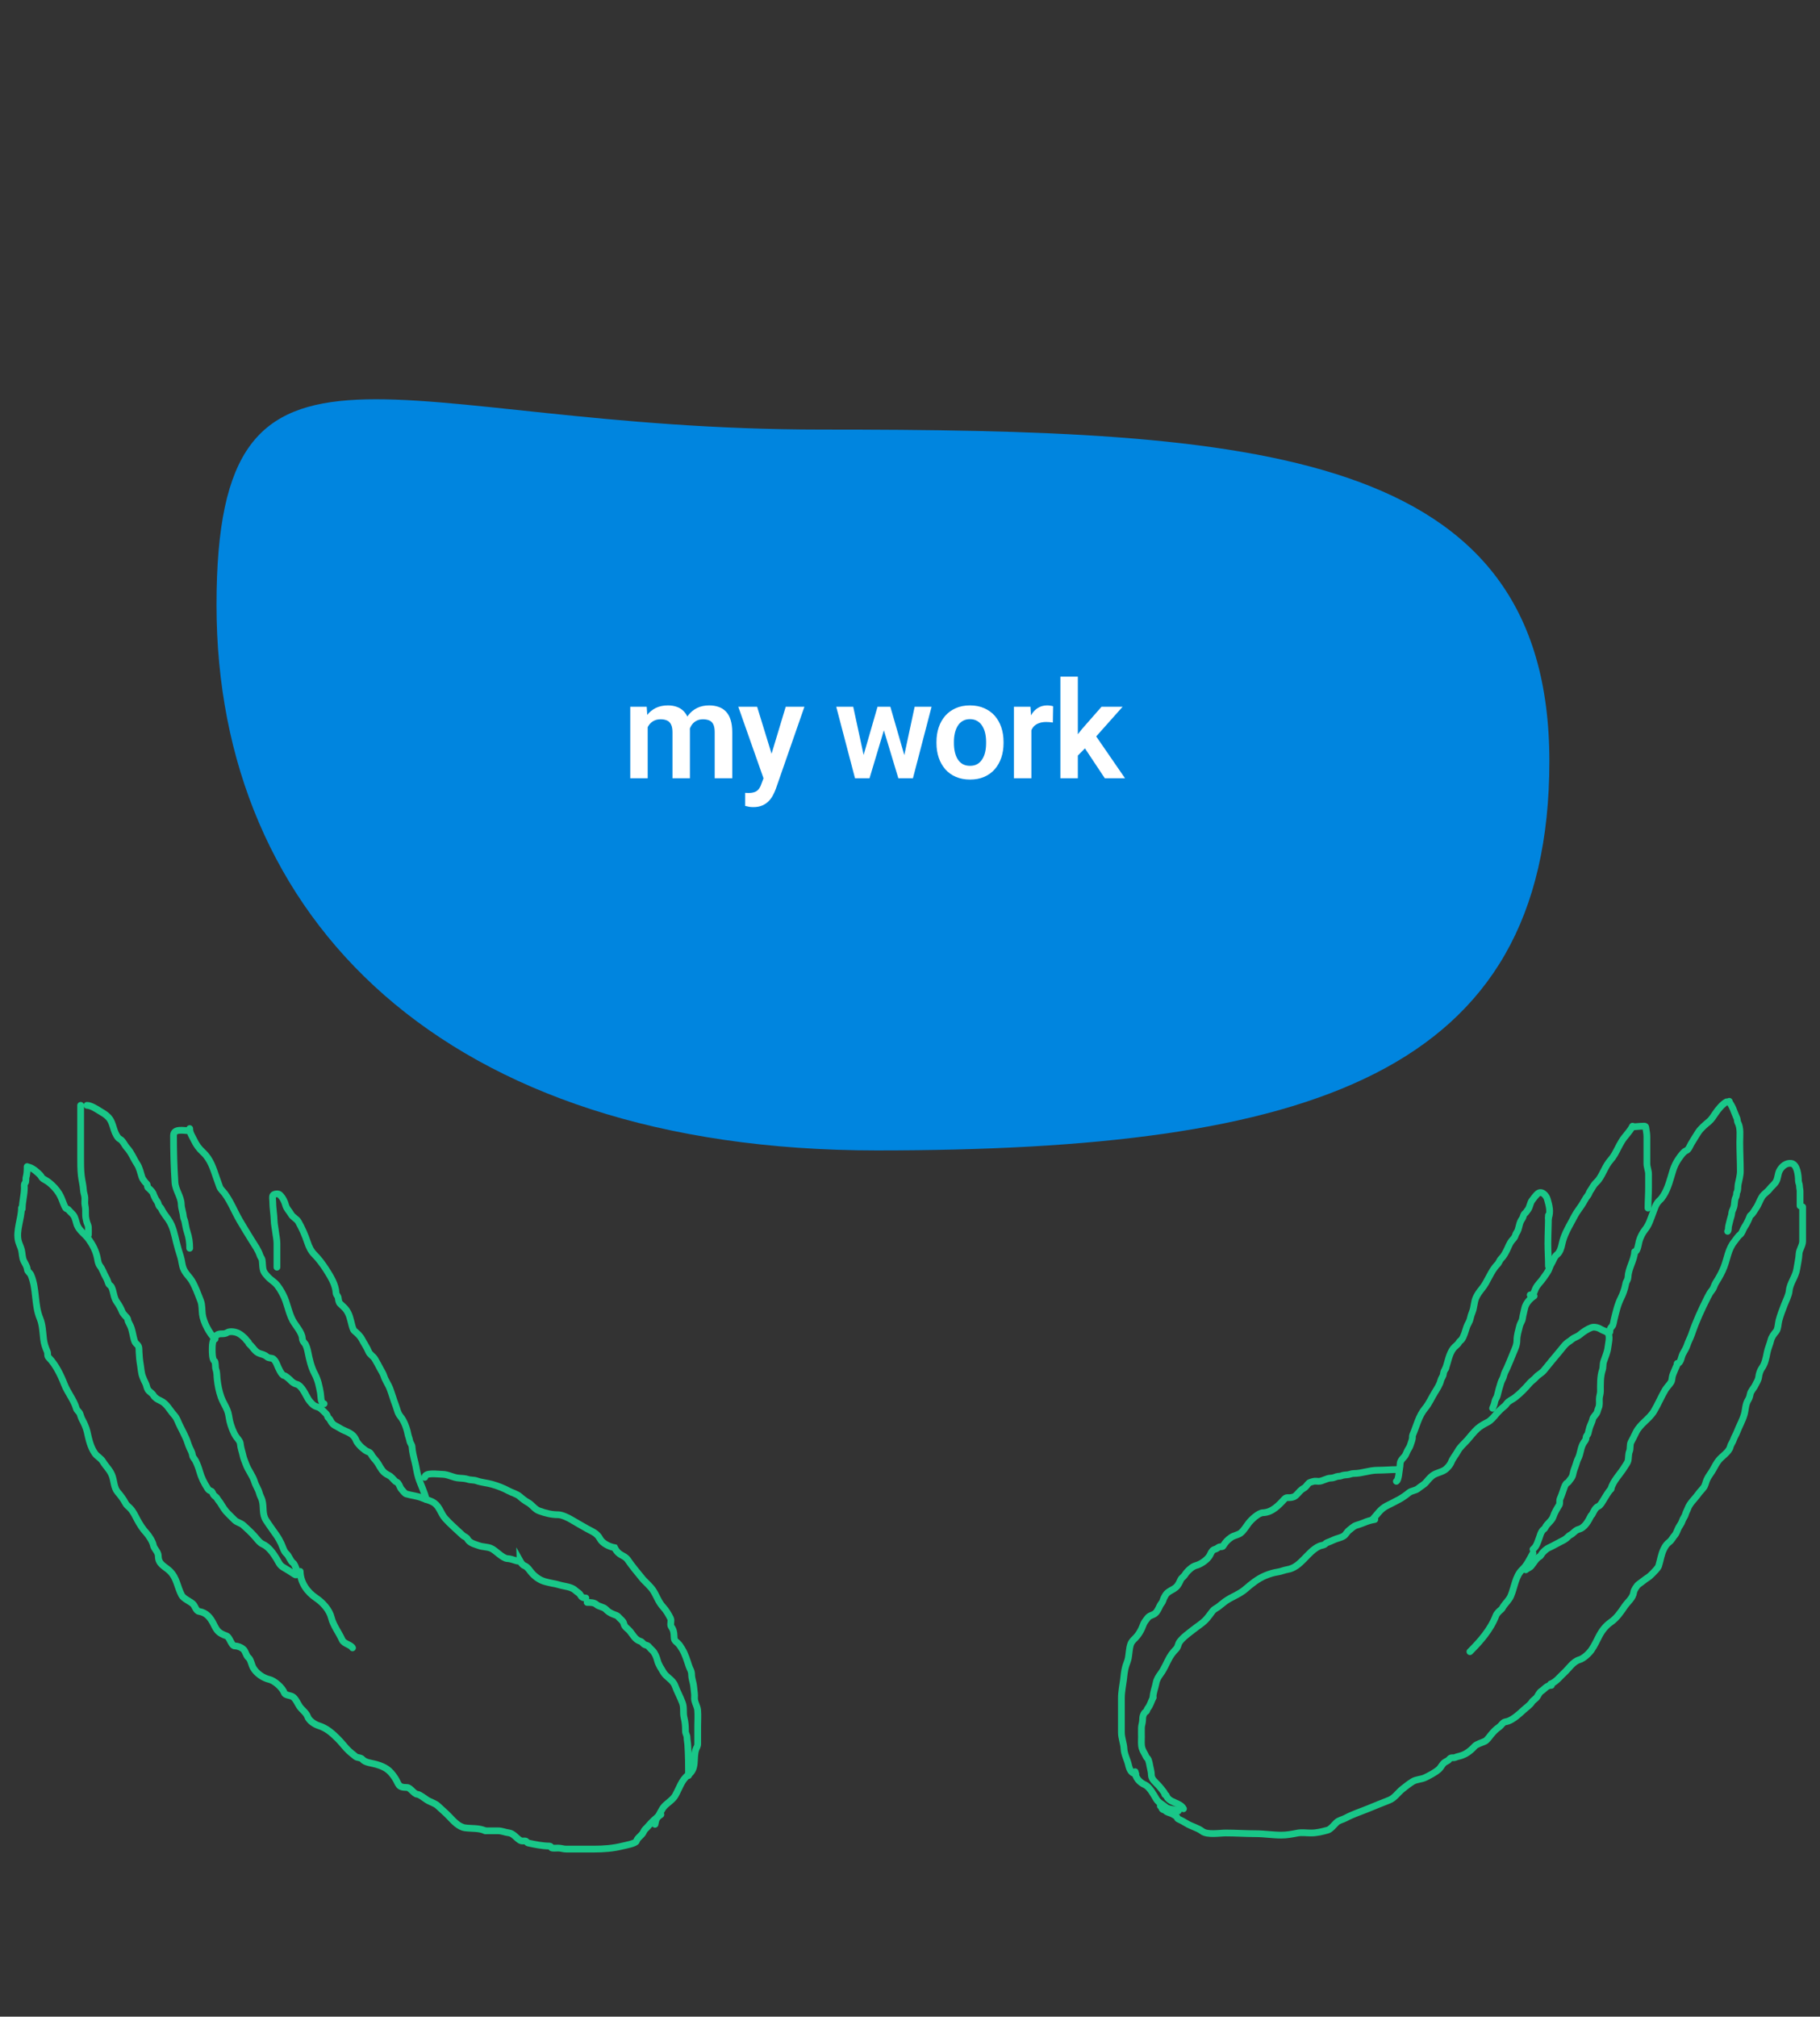 <svg width="269" height="298" viewBox="0 0 269 298" fill="none" xmlns="http://www.w3.org/2000/svg">
<rect x="0" y="0" width="269" height="298" fill="#333333" stroke="none"/>
<path d="M4.327 172.49C4.891 172.644 5.514 173.215 5.91 173.611C6.076 173.777 6.174 174.056 6.361 174.177C6.637 174.356 6.926 174.493 7.193 174.697C7.774 175.141 8.344 175.748 8.718 176.361C9.007 176.834 9.206 177.358 9.4 177.875C9.475 178.074 9.572 178.279 9.677 178.464C9.797 178.673 10.022 178.635 10.128 178.776C10.329 179.044 10.617 179.264 10.833 179.539C11.151 179.944 11.217 180.557 11.399 181.029C11.723 181.871 12.595 182.401 13.109 183.121C13.734 183.996 14.18 184.868 14.392 185.929C14.476 186.35 14.509 186.726 14.773 187.073C15.18 187.607 15.317 188.181 15.657 188.754C15.827 189.041 15.918 189.319 16.027 189.632C16.117 189.893 16.369 189.944 16.489 190.199C16.832 190.927 16.783 191.733 17.281 192.411C17.551 192.78 17.887 193.372 18.049 193.804C18.174 194.137 18.543 194.472 18.777 194.746C18.915 194.906 18.867 195.087 18.95 195.271C19.107 195.619 19.296 195.904 19.413 196.277C19.587 196.832 19.668 197.4 19.823 197.958C19.947 198.406 20.032 198.444 20.331 198.744C20.582 198.995 20.537 199.444 20.551 199.76C20.579 200.425 20.643 201.063 20.759 201.719C20.854 202.257 20.876 202.919 21.082 203.435C21.204 203.739 21.338 204.085 21.498 204.371C21.667 204.672 21.693 205.091 21.868 205.353C22.09 205.687 22.488 205.854 22.677 206.185C22.887 206.553 23.312 206.802 23.694 206.971C24.642 207.39 25.054 208.342 25.716 209.074C26.213 209.624 26.302 210.159 26.64 210.784C26.941 211.341 27.203 211.911 27.472 212.483C27.69 212.944 27.804 213.449 28.015 213.916C28.194 214.311 28.399 214.625 28.454 215.06C28.492 215.355 28.788 215.611 28.917 215.88C29.16 216.39 29.335 216.828 29.494 217.394C29.768 218.367 30.159 219.135 30.696 219.965C30.844 220.193 30.968 220.254 31.205 220.34C31.383 220.405 31.45 220.7 31.534 220.843C31.679 221.088 31.946 221.162 32.094 221.427C32.243 221.692 32.448 221.897 32.603 222.149C32.924 222.671 33.255 223.229 33.706 223.657C34.052 223.984 34.356 224.33 34.706 224.651C35.051 224.967 35.607 225.067 35.96 225.384C36.521 225.889 37.087 226.414 37.595 226.979C37.957 227.381 38.356 227.966 38.831 228.175C39.705 228.558 40.378 229.518 40.865 230.313C41.161 230.797 41.334 231.295 41.836 231.584C42.428 231.924 43.001 232.295 43.557 232.658C44.246 233.109 43.702 231.218 43.326 230.96C42.892 230.661 42.731 229.921 42.332 229.579C41.944 229.246 41.778 228.537 41.558 228.082C41.33 227.609 41.139 227.264 40.836 226.829C40.33 226.101 39.814 225.408 39.328 224.656C38.71 223.702 39.031 222.704 38.739 221.681C38.64 221.335 38.428 221.022 38.334 220.647C38.187 220.058 37.796 219.538 37.629 218.977C37.359 218.067 36.692 217.29 36.358 216.377C36.213 215.978 36.002 215.511 35.919 215.106C35.809 214.567 35.564 213.916 35.526 213.384C35.496 212.963 35.146 212.639 34.902 212.298C34.505 211.741 34.12 210.689 33.966 210.022C33.828 209.421 33.813 208.922 33.574 208.346C33.303 207.698 32.913 207.127 32.678 206.457C32.369 205.577 32.204 204.742 32.1 203.805C32.039 203.257 32.088 202.834 31.892 202.297C31.804 202.054 31.89 201.222 31.678 201.095C31.376 200.914 31.366 199.82 31.366 199.489C31.366 198.783 31.383 198.089 31.84 197.501C32.382 196.805 32.942 197.313 33.556 196.929C34.011 196.645 34.86 196.815 35.272 197.039C35.621 197.23 35.863 197.442 36.15 197.709C36.342 197.887 36.442 198.121 36.659 198.276C36.788 198.368 36.722 198.51 36.826 198.593C37.392 199.046 37.67 199.8 38.438 200.026C38.774 200.125 39.194 200.246 39.455 200.488C39.741 200.753 40.2 200.621 40.414 200.824C40.708 201.101 40.827 201.364 40.98 201.736C41.121 202.077 41.608 203.227 41.997 203.273C42.218 203.3 42.83 203.847 42.991 204.024C43.171 204.222 43.517 204.473 43.823 204.544C44.614 204.728 45.161 206.124 45.568 206.763C45.789 207.111 46.276 207.702 46.718 207.838C47.172 207.977 47.278 208.027 47.642 208.363C47.858 208.563 48.05 208.76 48.254 208.976C48.408 209.138 48.375 209.377 48.532 209.507C48.796 209.727 48.823 209.925 49.005 210.189C49.324 210.65 49.736 210.73 50.184 211.021C51.16 211.655 52.174 211.638 52.663 212.899C52.776 213.192 53.266 213.726 53.5 213.916C53.963 214.29 54.029 214.387 54.535 214.586C54.816 214.697 54.923 215.07 55.101 215.291C55.368 215.624 55.663 215.928 55.887 216.296C56.086 216.624 56.232 216.908 56.453 217.209C56.75 217.613 57.035 217.8 57.47 218.018C57.871 218.218 58.091 218.576 58.406 218.873C58.535 218.995 58.705 219.004 58.822 219.15C59.048 219.435 59.117 219.832 59.365 220.098C59.527 220.272 59.824 220.693 60.029 220.756C60.793 220.991 61.682 221.047 62.421 221.369C62.996 221.619 63.678 221.733 64.195 222.108C65.011 222.702 65.147 223.663 65.801 224.391C66.603 225.282 67.46 225.989 68.32 226.811C68.471 226.956 68.668 227.069 68.852 227.17C69.083 227.297 69.092 227.485 69.268 227.666C69.678 228.089 70.231 228.199 70.758 228.394C71.331 228.606 71.967 228.563 72.526 228.776C73.223 229.041 74.255 230.283 75 230.313C75.79 230.344 76.813 230.96 76.813 230.578C77.018 230.948 77.191 231.226 77.541 231.376C78.043 231.591 78.308 232.142 78.679 232.531C79.254 233.135 79.908 233.568 80.707 233.756C81.008 233.827 81.267 233.904 81.591 233.958C81.94 234.016 82.328 234.1 82.677 234.207C83.429 234.435 84.478 234.453 85.081 235.056C85.299 235.274 85.616 235.394 85.763 235.663C85.966 236.035 86.179 236.136 86.589 236.136" stroke="#19C788" stroke-linecap="round"/>
<path d="M40.934 187.258C40.934 186.081 40.934 184.904 40.934 183.728C40.934 183.143 40.785 182.542 40.72 181.954C40.662 181.433 40.53 180.899 40.518 180.371C40.497 179.429 40.31 178.501 40.31 177.534C40.31 177.307 40.201 176.771 40.368 176.604C40.569 176.403 41.146 176.342 41.35 176.546C41.812 177.008 42.054 177.502 42.228 178.118C42.378 178.647 42.768 178.972 43.008 179.412C43.26 179.874 43.845 180.088 44.106 180.55C44.664 181.537 45.106 182.556 45.464 183.629C45.66 184.217 45.962 184.867 46.411 185.316C47.086 185.991 47.694 186.806 48.22 187.627C48.867 188.639 49.607 189.828 49.67 191.059C49.684 191.333 49.934 191.492 49.982 191.753C50.045 192.103 50.036 192.401 50.294 192.666C50.591 192.971 50.945 193.226 51.189 193.578C51.645 194.237 51.755 194.834 51.952 195.589C52.027 195.877 52.156 196.483 52.379 196.669C52.805 197.024 53.224 197.392 53.495 197.912C53.795 198.487 54.242 199.127 54.477 199.714C54.659 200.171 55.152 200.391 55.401 200.806C55.683 201.277 55.941 201.772 56.199 202.256C56.349 202.54 56.634 202.98 56.724 203.279C56.93 203.964 57.387 204.553 57.643 205.238C57.938 206.03 58.163 206.84 58.463 207.618C58.705 208.244 58.763 208.813 59.185 209.311C59.715 209.934 60.123 211.051 60.278 211.859C60.346 212.221 60.5 212.557 60.566 212.922C60.627 213.258 60.885 213.471 60.901 213.8C60.936 214.507 61.167 215.4 61.34 216.088C61.528 216.828 61.615 217.637 61.843 218.359C62.178 219.42 62.764 220.491 62.981 221.577" stroke="#19C788" stroke-linecap="round"/>
<path d="M28.038 166.77C28.038 167.41 28.383 167.87 28.657 168.434C29.018 169.179 29.383 169.699 29.991 170.26C31.123 171.303 31.498 172.634 31.99 174.039C32.144 174.476 32.298 174.908 32.452 175.344C32.599 175.757 32.956 176.02 33.215 176.373C34.126 177.613 34.651 179.014 35.422 180.342C36.008 181.352 36.605 182.313 37.225 183.317C37.685 184.064 38.161 184.69 38.438 185.536C38.502 185.73 38.712 185.996 38.739 186.154C38.813 186.601 38.791 187.061 38.877 187.512C38.977 188.034 39.273 188.314 39.582 188.662C39.908 189.029 40.25 189.228 40.616 189.557C41.144 190.032 41.538 190.743 41.858 191.366C42.472 192.559 42.633 193.964 43.285 195.156C43.669 195.857 44.65 196.93 44.678 197.738C44.689 198.062 44.825 198.267 45.03 198.495C45.281 198.774 45.439 199.431 45.51 199.784C45.723 200.847 45.983 202.013 46.498 202.973C47.007 203.923 47.179 204.821 47.37 205.873C47.456 206.347 47.353 207.323 47.902 207.433" stroke="#19C788" stroke-linecap="round"/>
<path d="M27.934 167.082C27.122 167.082 25.646 166.703 25.646 167.816C25.646 170.142 25.711 172.412 25.86 174.726C25.935 175.883 26.759 176.801 26.791 177.956C26.808 178.601 27.055 179.133 27.102 179.747C27.123 180.009 27.277 180.27 27.328 180.538C27.416 181.01 27.516 181.601 27.669 182.058C27.939 182.87 28.038 183.587 28.038 184.45" stroke="#19C788" stroke-linecap="round"/>
<path d="M11.919 163.338C11.919 165.865 11.919 168.392 11.919 170.919C11.919 171.867 11.913 172.79 12.017 173.726C12.094 174.423 12.296 175.138 12.329 175.83C12.348 176.237 12.518 176.603 12.543 176.985C12.566 177.352 12.486 177.744 12.566 178.106C12.666 178.556 12.647 178.994 12.647 179.458C12.647 179.849 12.708 180.154 12.809 180.533C12.87 180.763 13.047 181.088 13.063 181.307C13.091 181.691 13.063 182.088 13.063 182.474" stroke="#19C788" stroke-linecap="round"/>
<path d="M12.855 163.338C13.425 163.338 14.249 163.868 14.732 164.17C15.207 164.467 15.61 164.657 16.038 165.118C16.682 165.811 16.716 166.877 17.176 167.683C17.326 167.945 17.457 168.196 17.748 168.342C18.143 168.539 18.448 169.268 18.759 169.601C19.4 170.286 19.733 171.214 20.244 171.982C20.641 172.577 20.772 173.336 21 174C21.073 174.213 21.471 174.745 21.647 174.896C21.888 175.102 21.68 175.39 21.949 175.564C22.083 175.65 22.569 176.168 22.607 176.28C22.735 176.652 22.926 177.115 23.162 177.436C23.34 177.678 23.395 177.884 23.486 178.164C23.54 178.332 23.726 178.381 23.798 178.545C24.04 179.096 24.512 179.683 24.861 180.18C25.601 181.238 25.763 182.371 26.074 183.577C26.253 184.272 26.453 185.004 26.681 185.686C26.875 186.268 26.872 186.859 27.102 187.443C27.398 188.192 27.982 188.633 28.385 189.315C28.898 190.183 29.27 191.245 29.639 192.186C29.902 192.859 29.827 193.506 29.916 194.22C30.064 195.401 30.945 197.028 31.782 197.865" stroke="#19C788" stroke-linecap="round"/>
<path d="M4.015 172.386C4.015 172.838 3.996 173.515 3.859 173.952C3.775 174.222 3.902 174.605 3.703 174.824C3.538 175.006 3.599 175.276 3.599 175.512C3.599 176.608 3.287 177.537 3.287 178.626" stroke="#19C788" stroke-linecap="round"/>
<path d="M44.367 232.209C44.399 233.864 45.416 235.275 46.722 236.146C47.707 236.803 48.702 237.899 48.982 239.069C49.242 240.15 50.127 241.324 50.572 242.326C50.836 242.92 51.872 243.043 52.102 243.504" stroke="#19C788" stroke-linecap="round"/>
<path d="M62.778 218.309C62.851 217.53 64.729 217.858 65.376 217.858C66.253 217.858 66.97 218.382 67.886 218.422C68.263 218.438 68.791 218.479 69.145 218.597C69.573 218.74 70.031 218.669 70.441 218.816C71.185 219.082 71.972 219.119 72.751 219.342C73.538 219.567 74.421 219.896 75.149 220.3C75.686 220.598 76.374 220.736 76.839 221.151C77.177 221.452 77.639 221.81 78.041 222.028C78.668 222.366 79.005 223.017 79.694 223.267C80.616 223.603 81.503 223.831 82.486 223.831C83.041 223.831 83.904 224.249 84.352 224.507C85.164 224.974 85.957 225.453 86.787 225.909C87.565 226.337 88.241 226.557 88.672 227.374C89.035 228.064 90.04 228.554 90.838 228.701C91.5 230 92.248 229.708 92.81 230.53C93.478 231.505 94.228 232.386 94.964 233.29C95.183 233.561 95.513 233.846 95.759 234.111C96.069 234.444 96.344 234.708 96.585 235.1C97.094 235.927 97.347 236.761 98.025 237.491C98.457 237.956 98.824 238.588 99.108 239.157C99.286 239.513 98.993 240.094 99.227 240.396C99.524 240.781 99.62 241.232 99.628 241.724C99.639 242.388 99.707 242.388 100.172 242.807C100.423 243.032 100.629 243.377 100.805 243.664C101.281 244.443 101.543 245.348 101.825 246.194C101.998 246.712 102.22 246.891 102.22 247.496C102.22 247.926 102.392 248.395 102.47 248.823C102.558 249.309 102.583 249.794 102.645 250.288C102.686 250.606 102.608 250.96 102.677 251.271C102.785 251.76 103.071 252.215 103.115 252.723C103.181 253.487 103.121 254.273 103.121 255.04C103.121 255.568 103.121 256.096 103.121 256.624C103.121 256.962 103.121 257.3 103.121 257.638C103.121 258.118 102.956 258.171 102.839 258.546C102.416 259.899 103.019 261.327 101.719 262.283C100.737 263.005 100.395 264.3 99.79 265.345C99.444 265.943 98.667 266.401 98.188 266.916C97.755 267.381 97.517 268.107 97.124 268.632C96.9 268.93 96.902 269.218 96.81 269.583" stroke="#19C788" stroke-linecap="round"/>
<path d="M86.781 236.79C87.259 236.79 87.803 236.787 88.158 237.103C88.512 237.418 89.181 237.45 89.511 237.779C89.89 238.158 90.132 238.32 90.663 238.543C91.105 238.729 91.188 238.666 91.514 239.044C91.75 239.318 92.105 239.529 92.19 239.889C92.324 240.46 92.699 240.581 93.042 240.972C93.529 241.529 93.857 242.309 94.657 242.537C94.915 242.611 95.046 242.925 95.295 243.032C95.679 243.196 95.704 243.086 95.972 243.426C96.106 243.597 96.322 243.776 96.479 243.946C96.814 244.309 97.054 244.902 97.174 245.38C97.331 246.01 97.73 246.559 98.05 247.108C98.492 247.865 99.442 248.207 99.766 249.086C100.09 249.966 100.543 250.77 100.867 251.64C101.131 252.35 100.929 253.096 101.105 253.8C101.277 254.488 101.318 255.085 101.318 255.829C101.318 256.166 101.543 256.416 101.543 256.743C101.543 257.1 101.627 257.42 101.65 257.769C101.752 259.308 101.769 260.829 101.769 262.371" stroke="#19C788" stroke-linecap="round"/>
<path d="M3.174 178.5C3.174 180.08 2.326 181.869 2.723 183.419C2.836 183.859 3.065 184.258 3.174 184.703C3.307 185.25 3.267 185.84 3.524 186.353C3.731 186.767 3.99 187.116 4.041 187.587C4.077 187.925 4.433 188.078 4.566 188.388C5.442 190.433 5.063 192.817 5.908 194.824C6.295 195.742 6.325 196.908 6.442 197.9C6.519 198.555 6.714 199.111 6.975 199.709C7.108 200.013 6.947 200.347 7.2 200.601C8.223 201.624 8.983 203.203 9.518 204.569C9.997 205.793 10.926 206.884 11.277 208.113C11.371 208.441 11.689 208.597 11.811 208.896C11.929 209.187 11.989 209.485 12.144 209.763C12.431 210.279 12.754 211.009 12.878 211.564C13.136 212.725 13.358 213.787 14.012 214.749C14.328 215.214 14.896 215.45 15.22 215.991C15.636 216.684 16.213 217.17 16.546 217.983C16.872 218.778 16.808 219.805 17.405 220.501C17.794 220.955 18.243 221.528 18.514 222.069C18.684 222.41 18.919 222.558 19.189 222.827C19.685 223.323 19.956 223.948 20.281 224.553C20.655 225.249 21.09 225.938 21.631 226.52C21.993 226.91 22.566 227.802 22.657 228.305C22.764 228.894 23.399 229.298 23.399 229.955C23.399 231.198 24.402 231.458 25.133 232.19C26.148 233.204 26.194 234.481 26.85 235.724C27.119 236.233 28.063 236.618 28.5 237C28.832 237.29 28.956 238.041 29.41 238.117C30.527 238.303 31.096 239.03 31.586 240.01C32.08 240.997 32.291 241.314 33.486 241.744C33.966 241.917 34.188 243.228 34.729 243.228C35.167 243.228 35.601 243.415 35.929 243.678C36.313 243.985 36.338 244.625 36.721 244.945C37.065 245.231 37.184 246.033 37.422 246.446C37.915 247.303 38.885 247.959 39.823 248.18C40.58 248.358 41.762 249.404 42.007 250.139C42.131 250.512 42.849 250.509 43.207 250.697C43.674 250.943 43.962 251.687 44.258 252.131C44.603 252.649 45.261 253.084 45.467 253.665C45.684 254.28 46.511 254.818 47.117 255.008C48.267 255.367 49.09 256.097 49.927 256.933C50.391 257.397 50.803 257.929 51.227 258.392C51.644 258.847 52.075 259.159 52.545 259.551C52.834 259.792 53.3 259.672 53.553 259.968C53.997 260.486 54.944 260.526 55.571 260.71C56.938 261.112 57.565 261.504 58.364 262.702C58.993 263.646 58.745 264.137 60.156 264.137C60.651 264.137 61.173 265.09 61.665 265.137C62.065 265.175 62.743 265.744 63.099 265.971C63.638 266.313 64.284 266.445 64.733 266.871C65.286 267.395 65.869 267.877 66.4 268.438C67.04 269.113 67.81 269.968 68.718 270.097C69.674 270.234 70.843 270.101 71.719 270.539" stroke="#19C788" stroke-linecap="round"/>
<path d="M71.869 270.539C72.445 270.539 73.02 270.539 73.595 270.539C74.205 270.539 74.651 270.778 75.204 270.839C75.888 270.915 76.337 271.654 76.897 271.965C77.101 272.078 77.345 272.04 77.572 272.04C77.889 272.04 77.825 272.288 78.097 272.348C79.016 272.553 80.218 272.79 81.173 272.79C81.484 272.79 81.398 273.064 81.624 273.09C81.904 273.123 82.209 273.09 82.491 273.09C82.95 273.09 83.238 273.24 83.691 273.24C85.064 273.24 86.437 273.24 87.809 273.24C89.238 273.24 90.618 273.136 92 272.79C92.379 272.695 93.983 272.422 94.079 272.04C94.201 271.553 94.894 271.218 95.104 270.714C95.27 270.316 95.452 270.253 95.721 269.939C96.335 269.223 96.909 268.652 97.68 268.138" stroke="#19C788" stroke-linecap="round"/>
<path d="M228.864 179.987C229.222 179.049 228.961 178.12 228.701 177.208C228.533 176.62 227.832 175.856 227.23 176.427C226.92 176.72 226.704 177.041 226.449 177.372C226.161 177.744 226.136 178.272 225.881 178.679C225.78 178.841 225.657 178.963 225.559 179.124C225.486 179.244 225.362 179.296 225.286 179.406C225.138 179.619 225.134 179.893 224.973 180.11C224.588 180.628 224.567 181.145 224.369 181.749C224.268 182.058 224.032 182.273 223.96 182.594C223.911 182.817 223.654 183.093 223.506 183.261C223.082 183.745 222.945 184.283 222.653 184.837C222.428 185.261 222.226 185.644 221.885 185.986C221.628 186.243 221.563 186.594 221.308 186.853C220.299 187.882 219.922 189.336 219.015 190.44C218.685 190.842 218.332 191.33 218.13 191.812C217.865 192.442 217.885 193.184 217.63 193.828C217.5 194.157 217.375 194.511 217.303 194.859C217.208 195.32 216.94 195.629 216.786 196.071C216.582 196.654 216.396 197.464 216.027 197.955C215.931 198.084 215.7 198.222 215.641 198.35C215.482 198.697 215.047 198.937 214.806 199.25C214.164 200.081 214.011 201.258 213.662 202.219" stroke="#19C788" stroke-linecap="round"/>
<path d="M213.662 202.219C213.49 202.515 213.364 202.689 213.335 203.037C213.307 203.371 213.021 203.669 212.944 203.999C212.807 204.586 212.423 205.182 212.1 205.698C211.618 206.465 211.22 207.415 210.637 208.104C209.689 209.225 209.378 210.717 208.803 212.032C208.727 212.205 208.78 212.388 208.748 212.568C208.688 212.917 208.536 213.249 208.435 213.585C208.336 213.916 208.127 214.132 207.986 214.443C207.866 214.707 207.759 215.022 207.568 215.247C207.373 215.477 207.201 215.609 207.05 215.901C206.891 216.209 206.958 216.609 206.878 216.945C206.803 217.259 206.734 218.72 206.387 218.893" stroke="#19C788" stroke-linecap="round"/>
<path d="M228.864 179.579C228.864 180.978 228.782 182.367 228.782 183.765C228.782 184.87 228.864 185.986 228.864 187.098" stroke="#19C788" stroke-linecap="round"/>
<path d="M241.288 166.419C240.903 167.213 240.182 167.848 239.717 168.603C239.476 168.994 239.262 169.407 239.054 169.816C238.77 170.372 238.472 170.941 238.055 171.405C237.28 172.267 236.97 173.389 236.293 174.32C236.108 174.575 235.853 174.771 235.657 175.02C235.419 175.323 235.271 175.666 235.04 175.973C234.886 176.178 234.862 176.415 234.713 176.609C234.499 176.888 234.343 177.103 234.177 177.417C233.963 177.822 233.602 178.377 233.323 178.743C232.892 179.311 232.596 179.946 232.252 180.573C231.675 181.622 231.127 182.611 230.871 183.82C230.763 184.331 230.569 185.049 230.131 185.386C229.709 185.711 229.547 186.356 229.273 186.789C229.082 187.09 229.002 187.467 228.828 187.788C228.601 188.206 228.347 188.51 228.079 188.905C227.708 189.452 227.202 189.855 226.934 190.472C226.737 190.927 226.679 191.348 226.167 191.348" stroke="#19C788" stroke-linecap="round"/>
<path d="M226.739 191.512C226.128 191.92 225.505 192.586 225.35 193.337C225.245 193.844 225.096 194.347 225.023 194.859C224.968 195.245 224.708 195.527 224.614 195.898C224.443 196.573 224.205 197.338 224.205 198.033C224.205 198.773 223.935 199.263 223.67 199.913C223.367 200.655 223.077 201.386 222.752 202.119C222.578 202.513 222.346 202.861 222.262 203.282C222.194 203.624 221.951 203.953 221.84 204.294C221.631 204.934 221.461 205.599 221.299 206.252C221.225 206.551 220.993 206.782 220.945 207.078C220.887 207.444 220.752 207.761 220.609 208.104" stroke="#19C788" stroke-linecap="round"/>
<path d="M241.533 166.501C241.944 166.485 242.339 166.419 242.755 166.419C242.934 166.419 243.225 166.346 243.25 166.583C243.297 167.041 243.413 167.462 243.413 167.927C243.413 169.262 243.413 170.597 243.413 171.932C243.413 172.465 243.652 172.961 243.658 173.458C243.667 174.126 243.658 174.796 243.658 175.465C243.658 176.48 243.577 177.519 243.577 178.516" stroke="#19C788" stroke-linecap="round"/>
<path d="M255.183 162.823C254.56 163.163 253.923 163.945 253.521 164.548C253.277 164.914 252.955 165.428 252.613 165.711C252.051 166.177 251.336 166.769 250.96 167.382C250.626 167.926 250.276 168.462 249.952 169.017C249.765 169.336 249.592 169.886 249.216 170.034C248.828 170.187 248.388 170.835 248.154 171.16C247.778 171.68 247.465 172.308 247.273 172.922C246.889 174.147 246.564 175.576 245.865 176.663C245.681 176.95 245.541 177.145 245.293 177.372C244.717 177.898 244.566 178.575 244.294 179.27C243.949 180.153 243.741 180.961 243.141 181.704C242.76 182.175 242.432 182.839 242.269 183.42C242.191 183.697 242.048 184.973 241.615 184.973" stroke="#19C788" stroke-linecap="round"/>
<path d="M241.615 184.973C241.517 186.247 240.694 187.395 240.634 188.651C240.627 188.801 240.584 189.009 240.516 189.142C240.373 189.421 240.321 189.487 240.257 189.845C240.157 190.413 239.873 191.235 239.608 191.748C239.095 192.743 238.836 193.901 238.573 194.981C238.522 195.189 238.44 195.813 238.296 195.957C238.027 196.227 237.937 196.394 237.937 196.825" stroke="#19C788" stroke-linecap="round"/>
<path d="M255.592 162.741C255.608 162.904 255.717 163.029 255.801 163.163C256.055 163.576 256.239 164.035 256.404 164.489C256.504 164.763 256.632 165.022 256.736 165.293C256.804 165.472 256.764 165.703 256.854 165.865C257.308 166.688 257.145 167.873 257.145 168.79C257.145 170.221 257.226 171.643 257.226 173.076C257.226 173.699 257.022 174.406 256.899 175.02C256.833 175.353 256.9 175.851 256.736 176.146C256.656 176.29 256.666 176.396 256.654 176.554C256.633 176.837 256.436 177.073 256.409 177.354C256.385 177.606 256.351 177.854 256.323 178.107C256.285 178.448 256.13 178.677 256.018 178.988C255.94 179.209 255.955 179.475 255.878 179.706C255.723 180.171 255.621 180.691 255.492 181.168C255.43 181.397 255.493 181.802 255.346 181.949" stroke="#19C788" stroke-linecap="round"/>
<path d="M266.054 178.189C266.054 177.467 266.054 176.745 266.054 176.023C266.054 175.771 265.972 175.538 265.972 175.283C265.972 174.961 265.809 174.769 265.809 174.447C265.809 173.782 265.647 172.036 264.755 171.914C264.006 171.811 263.362 172.345 263.025 172.976C262.76 173.473 262.793 174.057 262.535 174.547C262.299 174.996 261.845 175.298 261.549 175.701C261.239 176.123 260.737 176.373 260.432 176.845C260.087 177.38 259.923 177.994 259.556 178.511C259.31 178.859 259.084 179.363 258.734 179.597C258.64 179.66 258.569 179.916 258.53 180.01C258.32 180.508 258.1 180.928 257.803 181.381C257.601 181.69 257.485 182.227 257.181 182.448C256.888 182.661 256.569 183.178 256.327 183.475C255.434 184.572 255.31 185.936 254.815 187.221C254.527 187.97 254.053 188.835 253.612 189.514C253.369 189.887 253.331 190.296 253.04 190.649C252.783 190.961 252.579 191.317 252.4 191.675C251.512 193.451 250.665 195.253 250.038 197.134C249.854 197.686 249.543 198.209 249.362 198.786C249.234 199.194 248.937 199.666 248.731 200.04C248.479 200.495 248.459 201.405 247.909 201.484" stroke="#19C788" stroke-linecap="round"/>
<path d="M247.909 201.484C247.894 201.729 247.705 202.015 247.618 202.251C247.492 202.592 247.319 202.916 247.209 203.273C247.105 203.612 247.15 203.984 246.955 204.281C246.705 204.662 246.334 205.019 246.11 205.398C245.508 206.42 245.063 207.521 244.448 208.54C243.738 209.72 242.431 210.38 241.797 211.664C241.556 212.15 241.363 212.584 241.093 213.054C240.843 213.488 241.028 214.02 240.834 214.48C240.666 214.879 240.72 215.422 240.63 215.846C240.573 216.112 240.267 216.513 240.126 216.75C239.486 217.824 238.407 218.81 238.1 220.038" stroke="#19C788" stroke-linecap="round"/>
<path d="M238.1 220.038C237.642 220.523 237.332 221.136 236.974 221.69C236.806 221.952 236.545 222.467 236.239 222.589C235.786 222.77 235.526 223.388 235.321 223.797" stroke="#19C788" stroke-linecap="round"/>
<path d="M235.158 223.961C234.789 224.699 234.238 225.762 233.342 225.986C232.817 226.117 232.536 226.622 232.093 226.826C231.915 226.908 231.711 227.145 231.557 227.276C231.265 227.524 230.952 227.671 230.617 227.839C230.06 228.117 229.519 228.447 228.946 228.701C228.588 228.861 228.278 229.157 228.011 229.437C227.854 229.601 227.755 229.898 227.557 230.009C226.98 230.332 226.72 230.94 226.299 231.426C226.082 231.676 225.738 231.746 225.513 231.971" stroke="#19C788" stroke-linecap="round"/>
<path d="M202.873 224.533C203.588 223.758 203.996 223.011 204.97 222.512C205.597 222.192 206.231 221.886 206.846 221.545C207.308 221.288 207.804 220.936 208.213 220.601C208.647 220.244 209.21 220.299 209.629 219.938C209.998 219.62 210.45 219.417 210.769 219.039C211.066 218.686 211.354 218.335 211.723 218.053C212.334 217.586 213.2 217.565 213.771 217.032C214.035 216.784 214.352 216.425 214.484 216.087C214.731 215.449 215.174 214.982 215.487 214.398C215.807 213.8 216.442 213.28 216.895 212.763C217.376 212.213 217.82 211.616 218.37 211.119C218.832 210.702 219.358 210.427 219.905 210.143C220.336 209.92 220.807 209.37 221.113 208.999C221.472 208.563 221.931 208.13 222.371 207.777C222.591 207.601 222.698 207.347 222.916 207.169C223.227 206.915 223.605 206.754 223.924 206.506C224.75 205.863 225.406 205.172 226.09 204.385C226.362 204.072 226.73 203.849 227.003 203.536C227.354 203.133 227.864 202.91 228.192 202.51C228.975 201.556 229.732 200.6 230.535 199.667C230.966 199.168 231.316 198.6 231.889 198.251C232.146 198.093 232.372 197.864 232.624 197.724C232.95 197.543 233.281 197.438 233.56 197.188C233.975 196.815 234.693 196.366 235.203 196.18C235.669 196.011 236.281 196.208 236.666 196.452C237.005 196.668 237.606 196.754 237.755 197.17C237.95 197.71 237.716 198.571 237.655 199.104C237.571 199.849 237.249 200.509 237.02 201.22C236.891 201.622 236.97 202.056 236.838 202.437C236.509 203.386 236.548 204.605 236.548 205.607C236.548 205.998 236.384 206.351 236.384 206.76C236.384 207.193 236.447 207.667 236.257 208.068C236.139 208.317 236.114 208.623 235.975 208.844C235.813 209.105 235.459 209.411 235.403 209.703C235.326 210.108 235.077 210.524 234.949 210.929C234.859 211.215 234.807 211.511 234.731 211.8C234.663 212.061 234.43 212.148 234.422 212.454C234.415 212.776 234.23 212.936 234.059 213.199C233.592 213.921 233.63 214.817 233.237 215.551C233.074 215.856 232.999 216.257 232.869 216.587C232.714 216.983 232.557 217.442 232.479 217.858C232.386 218.353 232.046 218.637 231.793 219.016C231.722 219.123 231.561 219.131 231.48 219.238C231.355 219.405 231.261 219.61 231.194 219.806C231.004 220.362 230.824 220.931 230.585 221.468C230.455 221.761 230.604 222.146 230.445 222.408C230.137 222.913 229.756 223.523 229.582 224.088C229.379 224.746 228.641 225.138 228.379 225.75C228.305 225.922 228.096 226.014 227.983 226.159C227.703 226.519 227.667 226.816 227.52 227.203C227.281 227.836 227.134 228.5 226.576 228.947" stroke="#19C788" stroke-linecap="round"/>
<path d="M226.576 229.519C226.126 230.318 225.683 231.294 225.005 231.926C223.962 232.896 223.84 234.61 223.288 235.858C223.044 236.411 222.565 236.846 222.221 237.338C222.124 237.476 222.014 237.737 221.88 237.838C221.627 238.03 221.236 238.398 221.108 238.732C220.32 240.803 218.802 242.524 217.258 244.068" stroke="#19C788" stroke-linecap="round"/>
<path d="M203.199 224.533C202.602 224.64 202.1 224.784 201.547 225.023C201.179 225.182 200.84 225.271 200.466 225.396C200.042 225.537 199.749 225.861 199.403 226.118C199.095 226.346 198.919 226.771 198.613 226.967C198.155 227.26 197.596 227.321 197.115 227.553C196.796 227.706 196.455 227.84 196.125 227.966C195.959 228.029 195.893 228.173 195.743 228.247C195.514 228.362 195.243 228.37 195.008 228.474C193.234 229.266 192.292 231.615 190.276 231.93C189.811 232.003 189.398 232.205 188.932 232.28C188.224 232.393 187.673 232.553 186.998 232.834C185.919 233.282 184.94 234.065 184.064 234.832C183.199 235.589 182.025 235.962 181.095 236.63C180.707 236.908 180.355 237.237 179.968 237.511C179.702 237.7 179.437 237.794 179.228 238.06C178.886 238.498 178.576 238.971 178.188 239.372C177.657 239.922 177.009 240.301 176.408 240.78C175.752 241.304 174.86 241.918 174.356 242.606C174.199 242.819 174.152 243.077 174.056 243.318C173.938 243.618 173.69 243.813 173.484 244.05C173.265 244.302 173.046 244.604 172.88 244.894C172.432 245.679 172.09 246.598 171.55 247.319C171.247 247.723 170.959 248.187 170.869 248.69C170.735 249.436 170.424 250.079 170.424 250.852" stroke="#19C788" stroke-linecap="round"/>
<path d="M170.424 250.852C170.172 251.369 169.992 252.024 169.624 252.468C169.503 252.614 169.534 252.832 169.361 252.941C169.17 253.06 169.108 253.175 169.007 253.395C168.884 253.661 168.884 253.979 168.871 254.266C168.855 254.616 168.718 254.941 168.707 255.293C168.693 255.758 168.707 256.226 168.707 256.691C168.707 257.221 168.647 257.792 168.789 258.308C168.914 258.763 169.202 259.116 169.379 259.543C169.457 259.73 169.66 259.842 169.733 260.042C169.836 260.326 169.901 260.645 169.951 260.942C170.033 261.422 170.178 261.797 170.178 262.29C170.178 262.935 170.828 263.387 171.245 263.857C171.528 264.174 171.799 264.512 172.049 264.856C172.126 264.962 172.113 265.021 172.149 265.146C172.187 265.279 172.342 265.193 172.385 265.323C172.752 266.423 174.438 266.318 174.919 267.281" stroke="#19C788" stroke-linecap="round"/>
<path d="M167.871 262.098C167.184 262.098 166.927 261.394 166.787 260.777C166.612 260.009 166.166 259.224 166.132 258.447C166.095 257.611 165.745 256.851 165.745 255.988C165.745 255.372 165.745 254.757 165.745 254.141C165.745 253.074 165.745 252.008 165.745 250.941C165.745 250.007 165.943 249.126 166.057 248.203C166.136 247.554 166.184 246.92 166.363 246.286C166.481 245.864 166.686 245.455 166.765 245.024C166.889 244.354 166.891 243.683 167.093 243.027C167.274 242.438 167.744 242.182 168.113 241.701C168.416 241.305 168.726 240.766 168.891 240.299C169.094 239.728 169.252 239.572 169.6 239.107C169.902 238.705 170.303 238.713 170.674 238.452C171.04 238.196 171.26 237.645 171.447 237.261C171.582 236.983 171.786 236.839 171.882 236.53C171.995 236.167 172.088 236.009 172.263 235.714C172.609 235.132 173.32 234.98 173.81 234.549C174.151 234.248 174.331 233.822 174.518 233.416C174.637 233.16 174.968 232.979 175.125 232.718C175.406 232.249 176.182 231.48 176.741 231.344C177.426 231.176 178.271 230.6 178.695 230.023C178.899 229.747 178.982 229.38 179.222 229.132C179.387 228.96 179.615 228.947 179.812 228.842C180.004 228.739 180.128 228.578 180.36 228.563C180.515 228.552 180.676 228.607 180.773 228.455C181.159 227.855 181.394 227.574 181.987 227.167C182.408 226.877 182.979 226.835 183.372 226.533C183.816 226.192 184.198 225.529 184.542 225.083C184.94 224.569 185.994 223.557 186.663 223.537C188.053 223.496 189.038 222.389 189.906 221.459C190.137 221.212 190.491 221.35 190.797 221.293C191.227 221.213 191.372 221.173 191.694 220.826C192.005 220.491 192.297 220.125 192.709 219.908C193.078 219.712 193.191 219.363 193.503 219.113C193.594 219.04 193.978 218.955 194.105 218.909C194.319 218.831 194.665 218.898 194.889 218.898C195.486 218.898 196.07 218.415 196.72 218.415C197.036 218.415 197.264 218.296 197.562 218.2C197.795 218.125 198.054 218.175 198.271 218.077C198.478 217.983 198.86 217.938 199.087 217.932C199.457 217.921 199.711 217.738 200.086 217.738C201.324 217.738 202.371 217.255 203.619 217.255C204.59 217.255 205.579 217.159 206.529 217.159" stroke="#19C788" stroke-linecap="round"/>
<path d="M167.775 261.808C167.775 262.679 168.429 263.388 169.224 263.741C169.918 264.049 170.537 265.242 170.91 265.856C171.244 266.406 171.809 266.619 172.242 267.005C172.735 267.445 173.591 267.326 174.153 267.607" stroke="#19C788" stroke-linecap="round"/>
<path d="M266.434 178.338C266.434 180.03 266.434 181.722 266.434 183.414C266.434 184.057 265.945 184.643 265.909 185.262C265.864 186.047 265.686 186.763 265.571 187.511C265.391 188.681 264.557 189.586 264.447 190.746C264.383 191.412 264.003 192.107 263.753 192.756C263.444 193.561 263.149 194.29 262.926 195.14C262.819 195.543 262.793 196.401 262.529 196.719C262.177 197.145 261.868 197.524 261.737 198.048C261.58 198.677 261.297 199.271 261.177 199.901C261.029 200.678 260.869 201.516 260.402 202.163C260.155 202.505 259.992 203.035 259.942 203.45C259.879 203.966 259.645 204.222 259.429 204.692C259.222 205.142 258.78 205.527 258.683 206.015C258.622 206.321 258.552 206.603 258.38 206.871C257.973 207.505 258 208.291 257.815 208.969C257.567 209.878 257.062 210.719 256.731 211.604C256.585 211.992 256.344 212.342 256.218 212.734C256.1 213.099 255.815 213.438 255.734 213.795C255.563 214.548 254.522 215.184 254.056 215.753C253.732 216.147 253.438 216.702 253.193 217.152C252.901 217.689 252.509 218.112 252.266 218.673C252.127 218.996 252.035 219.494 251.829 219.774C251.562 220.138 251.229 220.442 250.967 220.817C250.49 221.498 249.745 222.119 249.463 222.921C249.366 223.197 249.202 223.436 249.125 223.725C249.013 224.146 248.739 224.396 248.624 224.786C248.528 225.11 248.302 225.376 248.135 225.672C247.924 226.043 247.793 226.582 247.505 226.896C247.232 227.193 247.099 227.555 246.771 227.817C246.321 228.174 246.152 228.424 245.914 228.901C245.522 229.685 245.419 230.532 245.162 231.372C245.053 231.728 244.508 232.231 244.259 232.502C244.039 232.741 243.766 232.981 243.496 233.155C243.043 233.446 242.643 233.803 242.196 234.111C241.93 234.293 241.506 234.969 241.467 235.276C241.359 236.148 240.593 236.684 240.121 237.38C239.548 238.226 238.94 239.117 238.087 239.705C237.331 240.227 236.77 240.947 236.351 241.757C235.99 242.454 235.678 243.141 235.232 243.791C234.873 244.313 234.066 245.081 233.443 245.259C232.491 245.531 231.885 246.56 231.176 247.2C230.594 247.725 229.972 248.572 229.194 248.832" stroke="#19C788" stroke-linecap="round"/>
<path d="M229.299 249.042C228.602 249.042 228.31 249.587 227.784 249.927C227.535 250.088 227.36 250.473 227.201 250.72C226.988 251.052 226.615 251.211 226.42 251.513C226.12 251.977 225.621 252.293 225.214 252.666C224.577 253.25 223.726 254.044 222.9 254.339C222.631 254.435 222.405 254.397 222.171 254.601C221.942 254.802 221.779 255.067 221.525 255.236C221.081 255.532 220.724 255.925 220.382 256.332C220.144 256.616 219.79 257.172 219.438 257.323C219.089 257.473 218.219 257.76 217.975 258.028C217.385 258.677 216.702 259.228 215.825 259.473C215.549 259.551 215.35 259.583 215.091 259.695C214.792 259.824 214.459 259.623 214.24 259.928C214.045 260.199 213.808 260.234 213.54 260.417C213.141 260.692 212.998 261.161 212.643 261.466C212.077 261.954 211.308 262.348 210.627 262.679C210.083 262.943 209.322 262.931 208.808 263.25C208.255 263.593 207.785 263.968 207.27 264.38C206.616 264.903 206.118 265.704 205.323 266.012C204.301 266.409 203.311 266.81 202.281 267.236C201.164 267.698 199.938 268.082 198.878 268.658C198.4 268.917 197.898 268.958 197.502 269.346C197.192 269.649 196.656 270.323 196.243 270.435C195.406 270.664 194.637 270.861 193.772 270.861C193.137 270.861 192.394 270.754 191.774 270.873C190.945 271.03 190.216 271.176 189.378 271.176C188.086 271.176 186.882 270.966 185.608 270.966C184.112 270.966 182.64 270.861 181.144 270.861C180.273 270.861 178.435 271.182 177.688 270.604C177.028 270.095 176.07 269.888 175.357 269.439C175.013 269.223 174.498 268.948 174.144 268.786C173.976 268.709 173.995 268.49 173.841 268.39C173.678 268.283 173.456 268.143 173.282 268.052C172.896 267.849 172.553 267.871 172.233 267.551C172.107 267.425 171.918 267.457 171.813 267.353C171.638 267.178 171.762 266.962 171.499 266.875" stroke="#19C788" stroke-linecap="round"/>
<path d="M229 112.497C229 158.832 193.468 170 129.576 170C65.684 170 32 135.737 32 89.402C32 43.066 57.553 63.478 121.445 63.478C185.337 63.478 229 66.161 229 112.497Z" fill="#0085DF"/>
<path d="M95.731 106.602V115H93.152V104.434H95.584L95.731 106.602ZM95.35 109.336H94.559C94.559 108.6 94.647 107.923 94.822 107.305C95.005 106.686 95.272 106.149 95.623 105.693C95.975 105.231 96.408 104.873 96.922 104.619C97.443 104.365 98.045 104.238 98.728 104.238C99.204 104.238 99.64 104.31 100.037 104.453C100.434 104.59 100.776 104.808 101.062 105.107C101.355 105.4 101.58 105.785 101.736 106.26C101.893 106.729 101.971 107.292 101.971 107.949V115H99.393V108.213C99.393 107.718 99.321 107.331 99.178 107.051C99.041 106.771 98.842 106.576 98.582 106.465C98.322 106.348 98.009 106.289 97.644 106.289C97.241 106.289 96.893 106.37 96.6 106.533C96.313 106.689 96.076 106.908 95.887 107.188C95.704 107.467 95.568 107.79 95.477 108.154C95.392 108.519 95.35 108.913 95.35 109.336ZM101.775 108.857L100.711 109.053C100.717 108.389 100.809 107.767 100.984 107.188C101.16 106.602 101.417 106.09 101.756 105.654C102.101 105.212 102.527 104.867 103.035 104.619C103.549 104.365 104.142 104.238 104.812 104.238C105.333 104.238 105.802 104.313 106.219 104.463C106.642 104.606 107.003 104.837 107.303 105.156C107.602 105.469 107.83 105.876 107.986 106.377C108.149 106.878 108.23 107.49 108.23 108.213V115H105.633V108.203C105.633 107.689 105.561 107.295 105.418 107.021C105.281 106.748 105.083 106.559 104.822 106.455C104.562 106.344 104.256 106.289 103.904 106.289C103.546 106.289 103.234 106.357 102.967 106.494C102.706 106.624 102.485 106.807 102.303 107.041C102.127 107.275 101.993 107.549 101.902 107.861C101.818 108.167 101.775 108.499 101.775 108.857ZM113.301 113.828L116.133 104.434H118.896L114.658 116.602C114.56 116.862 114.433 117.145 114.277 117.451C114.127 117.757 113.926 118.047 113.672 118.32C113.418 118.6 113.099 118.828 112.715 119.004C112.337 119.18 111.878 119.268 111.338 119.268C111.103 119.268 110.895 119.251 110.713 119.219C110.53 119.186 110.338 119.144 110.137 119.092V117.158C110.202 117.165 110.277 117.168 110.361 117.168C110.452 117.174 110.53 117.178 110.596 117.178C110.973 117.178 111.286 117.132 111.533 117.041C111.78 116.956 111.979 116.816 112.129 116.621C112.285 116.432 112.415 116.185 112.519 115.879L113.301 113.828ZM111.904 104.434L114.297 112.217L114.717 114.941L112.939 115.264L109.121 104.434H111.904ZM127.386 112.461L129.701 104.434H131.341L130.853 107.207L128.519 115H127.103L127.386 112.461ZM126.107 104.434L127.845 112.48L128.001 115H126.371L123.597 104.434H126.107ZM133.49 112.363L135.189 104.434H137.689L134.935 115H133.304L133.49 112.363ZM131.595 104.434L133.89 112.383L134.193 115H132.777L130.423 107.207L129.945 104.434H131.595ZM138.413 109.824V109.619C138.413 108.844 138.524 108.132 138.745 107.48C138.967 106.823 139.289 106.253 139.712 105.771C140.135 105.29 140.653 104.915 141.265 104.648C141.877 104.375 142.574 104.238 143.355 104.238C144.149 104.238 144.852 104.375 145.464 104.648C146.083 104.915 146.604 105.29 147.027 105.771C147.45 106.253 147.772 106.823 147.994 107.48C148.215 108.132 148.326 108.844 148.326 109.619V109.824C148.326 110.592 148.215 111.305 147.994 111.963C147.772 112.614 147.45 113.184 147.027 113.672C146.604 114.154 146.086 114.528 145.474 114.795C144.862 115.062 144.162 115.195 143.374 115.195C142.593 115.195 141.893 115.062 141.275 114.795C140.656 114.528 140.135 114.154 139.712 113.672C139.289 113.184 138.967 112.614 138.745 111.963C138.524 111.305 138.413 110.592 138.413 109.824ZM140.992 109.619V109.824C140.992 110.286 141.037 110.719 141.128 111.123C141.219 111.527 141.359 111.882 141.548 112.188C141.737 112.493 141.981 112.734 142.281 112.91C142.587 113.079 142.951 113.164 143.374 113.164C143.791 113.164 144.149 113.079 144.449 112.91C144.748 112.734 144.992 112.493 145.181 112.188C145.376 111.882 145.52 111.527 145.611 111.123C145.702 110.719 145.747 110.286 145.747 109.824V109.619C145.747 109.163 145.702 108.737 145.611 108.34C145.52 107.936 145.376 107.581 145.181 107.275C144.992 106.963 144.745 106.719 144.439 106.543C144.139 106.361 143.778 106.27 143.355 106.27C142.938 106.27 142.58 106.361 142.281 106.543C141.981 106.719 141.737 106.963 141.548 107.275C141.359 107.581 141.219 107.936 141.128 108.34C141.037 108.737 140.992 109.163 140.992 109.619ZM152.439 106.592V115H149.861V104.434H152.302L152.439 106.592ZM155.652 104.365L155.612 106.768C155.469 106.742 155.307 106.722 155.124 106.709C154.948 106.696 154.782 106.689 154.626 106.689C154.229 106.689 153.881 106.745 153.581 106.855C153.282 106.96 153.031 107.113 152.829 107.314C152.634 107.516 152.484 107.764 152.38 108.057C152.276 108.343 152.217 108.669 152.204 109.033L151.648 108.965C151.648 108.294 151.716 107.673 151.853 107.1C151.989 106.527 152.188 106.025 152.448 105.596C152.709 105.166 153.034 104.834 153.425 104.6C153.822 104.359 154.278 104.238 154.792 104.238C154.935 104.238 155.088 104.251 155.251 104.277C155.42 104.297 155.554 104.326 155.652 104.365ZM159.306 99.99V115H156.728V99.99H159.306ZM165.927 104.434L161.327 109.6L158.837 112.129L158.017 110.127L159.94 107.705L162.812 104.434H165.927ZM163.29 115L160.019 110.078L161.737 108.408L166.278 115H163.29Z" fill="white"/>
</svg>
